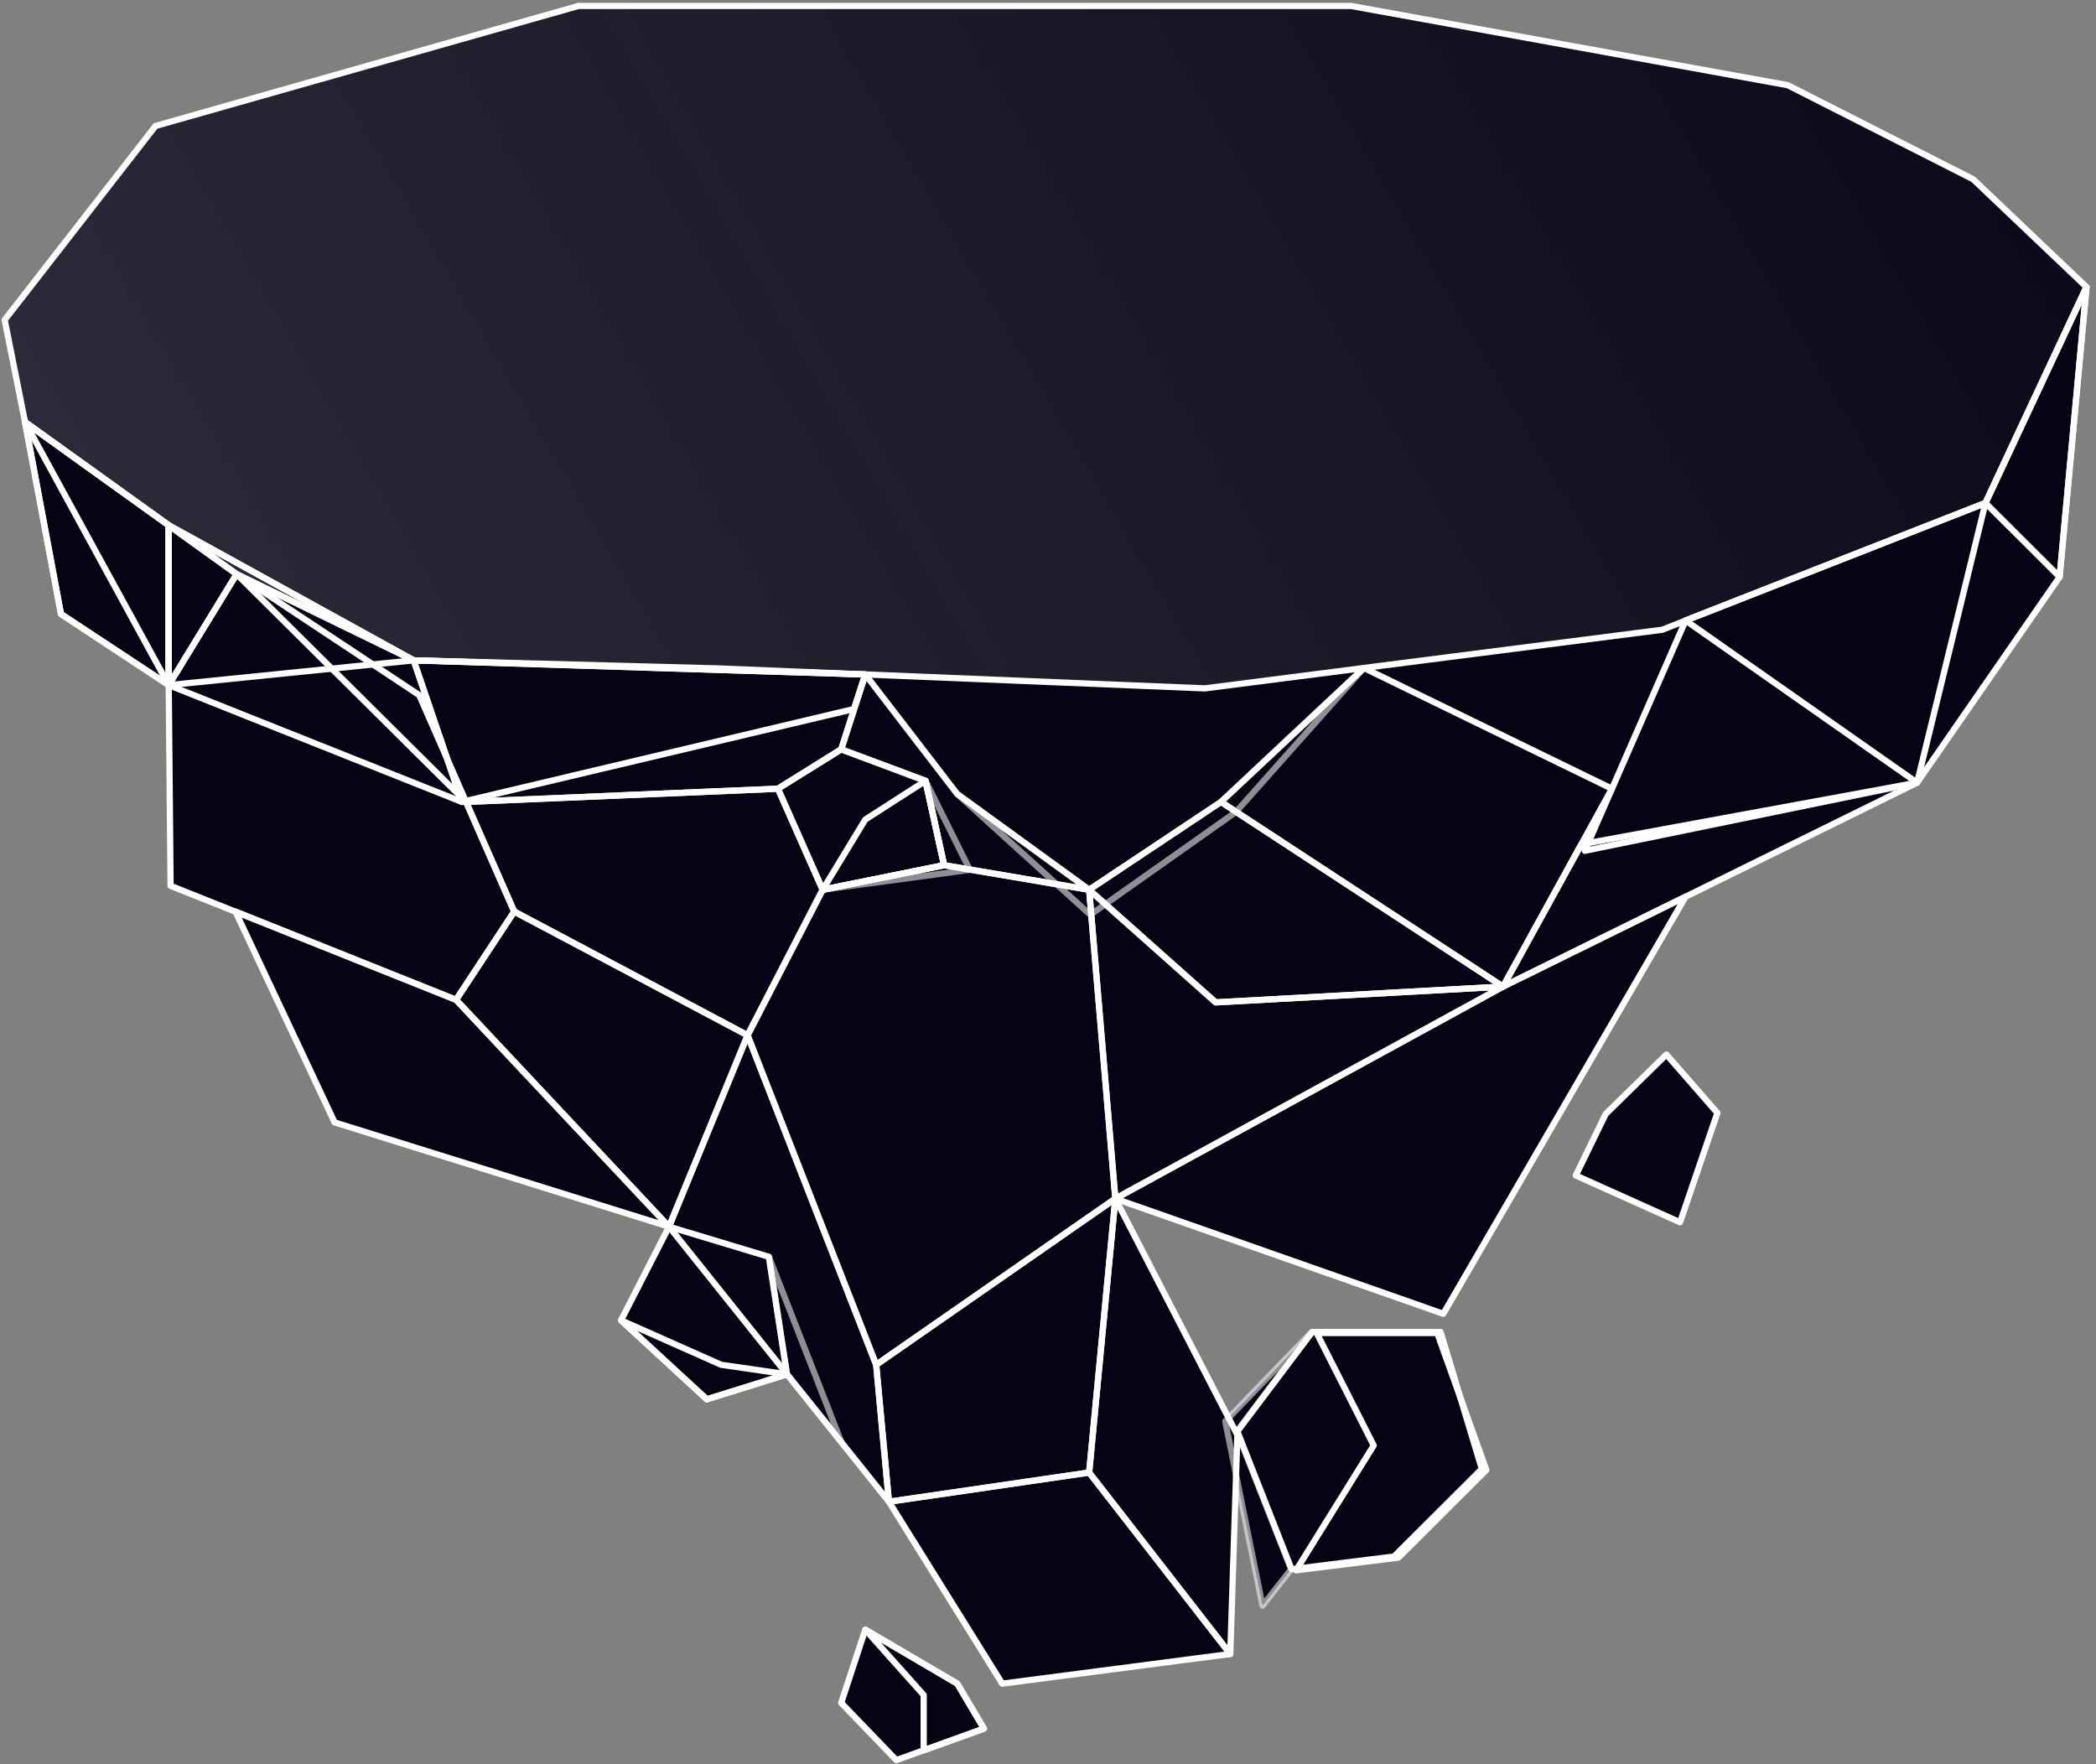 <svg width="297" height="250" viewBox="0 0 297 250" fill="none" xmlns="http://www.w3.org/2000/svg">
<rect x="0" y="0" width="297" height="250" fill="#808080" stroke="none"/>
<path fill-rule="evenodd" clip-rule="evenodd" d="M279.596 25.403L253.328 12.072L191.433 0.842H81.96L22.036 17.851L0.66 45.334L3.55 59.814L3.965 60.113L3.549 59.814L8.639 87.002L23.907 97.082L23.909 97.08V97.082V97.083L24.171 125.518L33.38 129.196L47.418 159.043L94.8 173.819H94.8L88.003 187.084L100.152 198.281L111.513 194.735L113.147 196.767L125.96 212.793L125.96 212.794L125.961 212.794L142.017 238.57L174.327 234.367L154.33 208.657L125.961 212.794L154.33 208.657L158.04 169.845H158.04L158.041 169.846L154.331 208.657L174.328 234.367L175.15 208.985L178.903 227.516L182.942 222.361L175.258 202.824L185.864 188.737L174.091 200.921L158.042 169.846L204.512 186.163L238.847 127.061L222.842 134.942L271.65 110.906L271.651 110.906L291.844 81.748L291.844 81.748L291.845 81.748L295.654 40.671L295.653 40.673L295.653 40.671L281.337 71.274L281.336 71.274L295.652 40.672L279.596 25.403ZM23.907 74.442L23.909 74.443V74.443L23.907 74.442V74.442ZM155.623 141.334L158.04 169.845L158.041 169.844L155.625 141.334H155.623ZM62.555 93.674L58.616 93.569L58.616 93.569L62.555 93.693V93.674ZM212.973 139.8L224.564 118.738H225.362L225.045 119.462L224.072 119.64L212.975 139.8L212.974 139.801L212.973 139.8ZM236.124 149.422L243.348 157.696L238.061 173.195L223.285 166.562L227.521 157.861L236.124 149.422ZM183.016 222.361L183.808 222.262L183.652 222.513L198.165 220.707L210.61 208.296L206.918 197.996L204.13 188.737H185.939L175.333 202.824L183.016 222.361ZM122.611 230.919L119.196 241.295L127.011 249.405L130.886 248.011V248.026L139.423 244.94L135.647 238.57L122.612 230.919L122.613 230.92L122.611 230.919Z" fill="#040415"/>
<path d="M279.596 25.403L253.328 12.072L191.433 0.842H81.96L22.036 17.851L0.66 45.334L3.55 59.814L33.528 81.354L58.614 93.569L101.891 94.718L170.714 97.542L235.531 89.235L281.336 71.274L295.652 40.672L279.596 25.403Z" fill="url(#paint0_linear_4_85)" stroke="white" stroke-width="0.881" stroke-miterlimit="10" stroke-linejoin="round"/>
<path d="M119.195 106.178L110.231 111.76L116.569 126.076L133.774 122.596L131.147 110.644L119.195 106.178Z" stroke="white" stroke-width="0.881" stroke-miterlimit="10" stroke-linejoin="round"/>
<path d="M238.848 87.921L224.565 120.56L271.651 110.906L291.844 81.748L295.653 40.671L281.337 71.274L238.848 87.921Z" stroke="white" stroke-width="0.881" stroke-miterlimit="10" stroke-linejoin="round"/>
<path d="M236.124 149.422L243.348 157.696L238.061 173.195L223.285 166.562L227.521 157.861L236.124 149.422Z" stroke="white" stroke-width="0.881" stroke-miterlimit="10" stroke-linejoin="round"/>
<path d="M23.907 97.082L33.528 81.354L3.549 59.815L23.907 97.082Z" stroke="white" stroke-width="0.881" stroke-miterlimit="10" stroke-linejoin="round"/>
<path d="M212.973 139.801L238.847 127.061L204.512 186.163L158.04 169.846L212.973 139.801Z" stroke="white" stroke-width="0.881" stroke-miterlimit="10" stroke-linejoin="round"/>
<path d="M224.072 119.64L212.974 139.801L271.651 110.906L224.072 119.64Z" stroke="white" stroke-width="0.881" stroke-miterlimit="10" stroke-linejoin="round"/>
<path d="M64.624 141.673L33.365 129.163L47.418 159.043L94.8 173.819L64.624 141.673Z" stroke="white" stroke-width="0.881" stroke-miterlimit="10" stroke-linejoin="round"/>
<path d="M173.014 113.631L154.331 126.076L172.259 142.034L212.975 139.801L173.014 113.631Z" stroke="white" stroke-width="0.881" stroke-miterlimit="10" stroke-linejoin="round"/>
<path d="M122.611 95.572L119.196 106.178L131.148 110.643L133.775 122.596L154.33 126.076L135.646 112.515L122.611 95.572Z" stroke="white" stroke-width="0.881" stroke-miterlimit="10" stroke-linejoin="round"/>
<path d="M154.331 126.076L158.041 169.845L212.975 139.801L172.259 142.034L154.331 126.076Z" stroke="white" stroke-width="0.881" stroke-miterlimit="10" stroke-linejoin="round"/>
<path d="M59.402 98.495L33.528 81.355L23.907 97.083L24.17 125.518L64.623 141.673L72.864 129.163L59.402 98.495Z" stroke="white" stroke-width="0.881" stroke-miterlimit="10" stroke-linejoin="round"/>
<path d="M158.041 169.845L175.334 203.327L174.328 234.367L154.331 208.657L158.041 169.845Z" stroke="white" stroke-width="0.881" stroke-miterlimit="10" stroke-linejoin="round"/>
<path d="M124.155 193.388L105.931 146.697L94.8 173.818L125.961 212.794L124.155 193.388Z" stroke="white" stroke-width="0.881" stroke-miterlimit="10" stroke-linejoin="round"/>
<path d="M125.961 212.794L154.33 208.657L174.327 234.367L142.017 238.57L125.961 212.794Z" stroke="white" stroke-width="0.881" stroke-miterlimit="10" stroke-linejoin="round"/>
<path d="M124.154 193.388L158.04 169.845L154.33 126.076L133.775 122.596L116.569 126.076L105.931 146.697L124.154 193.388Z" stroke="white" stroke-width="0.881" stroke-miterlimit="10" stroke-linejoin="round"/>
<path d="M238.847 87.921L271.65 110.906L281.336 71.274L238.847 87.921Z" stroke="white" stroke-width="0.881" stroke-miterlimit="10" stroke-linejoin="round"/>
<path d="M291.845 81.748L281.338 71.274L295.654 40.671L291.845 81.748Z" stroke="white" stroke-width="0.881" stroke-miterlimit="10" stroke-linejoin="round"/>
<path d="M154.33 208.657L158.04 169.845L124.154 193.388L125.96 212.794L154.33 208.657Z" stroke="white" stroke-width="0.881" stroke-miterlimit="10" stroke-linejoin="round"/>
<path d="M33.529 81.355L58.615 93.569L122.611 95.572L119.196 106.178L110.232 111.76L66.036 113.632L33.529 81.355Z" stroke="white" stroke-width="0.881" stroke-miterlimit="10" stroke-linejoin="round"/>
<path d="M66.036 113.631L72.866 129.163L105.931 146.697L116.57 126.076L110.232 111.76L66.036 113.631Z" stroke="white" stroke-width="0.881" stroke-miterlimit="10" stroke-linejoin="round"/>
<path d="M212.972 139.801L228.404 111.76L193.271 94.653L173.011 113.632L212.972 139.801Z" stroke="white" stroke-width="0.881" stroke-miterlimit="10" stroke-linejoin="round"/>
<path d="M116.57 126.076L122.611 116.127L131.148 110.643L133.775 122.595L116.57 126.076Z" stroke="white" stroke-width="0.881" stroke-miterlimit="10" stroke-linejoin="round"/>
<path d="M64.624 141.673L94.8 173.819L105.931 146.697L72.866 129.163L64.624 141.673Z" stroke="white" stroke-width="0.881" stroke-miterlimit="10" stroke-linejoin="round"/>
<path d="M197.53 220.555L209.974 208.143L204.13 188.737H185.939L175.333 202.824L183.016 222.361L197.53 220.555Z" stroke="white" stroke-width="0.881" stroke-miterlimit="10" stroke-linejoin="round"/>
<path d="M186.574 188.89L194.652 204.815L183.652 222.513L198.165 220.707L210.61 208.296L203.655 188.89L186.574 188.89Z" stroke="white" stroke-width="0.881" stroke-miterlimit="10" stroke-linejoin="round"/>
<path d="M94.8 173.819L88.003 187.084L100.152 198.281L111.513 194.735L108.952 178.087L94.8 173.819Z" stroke="white" stroke-width="0.881" stroke-miterlimit="10" stroke-linejoin="round"/>
<path d="M88.003 187.084L102.188 193.388L111.513 194.734L100.152 198.281L88.003 187.084Z" stroke="white" stroke-width="0.881" stroke-miterlimit="10" stroke-linejoin="round"/>
<g style="mix-blend-mode:soft-light" opacity="0.55">
<path d="M108.952 178.087L119.196 204.29L111.513 194.735L108.952 178.087Z" stroke="white" stroke-width="0.881" stroke-miterlimit="10" stroke-linejoin="round"/>
</g>
<g style="mix-blend-mode:soft-light" opacity="0.55">
<path d="M185.864 188.737L173.617 201.412L178.903 227.516L182.942 222.361L175.258 202.824L185.864 188.737Z" stroke="white" stroke-width="0.881" stroke-miterlimit="10" stroke-linejoin="round"/>
</g>
<g style="mix-blend-mode:soft-light" opacity="0.55">
<path d="M135.644 112.515L154.492 129.622L175.145 115.043L193.27 94.653L173.011 113.632L154.328 126.076L135.644 112.515Z" stroke="white" stroke-width="0.881" stroke-miterlimit="10" stroke-linejoin="round"/>
</g>
<g style="mix-blend-mode:soft-light" opacity="0.55">
<path d="M116.57 126.076L137.42 123.252L131.148 110.643L133.775 122.595L116.57 126.076Z" stroke="white" stroke-width="0.881" stroke-miterlimit="10" stroke-linejoin="round"/>
</g>
<path d="M23.907 97.082L65.444 113.631L58.614 93.569L23.907 74.426V97.082Z" stroke="white" stroke-width="0.881" stroke-miterlimit="10" stroke-linejoin="round"/>
<path d="M8.639 87.002L23.907 97.082V74.426L3.549 59.815L8.639 87.002Z" stroke="white" stroke-width="0.881" stroke-miterlimit="10" stroke-linejoin="round"/>
<path d="M65.444 113.632L121.001 100.465L122.61 95.572L58.614 93.569L65.444 113.632Z" stroke="white" stroke-width="0.881" stroke-miterlimit="10" stroke-linejoin="round"/>
<path d="M23.907 97.082L58.614 93.569L23.907 74.426V97.082Z" stroke="white" stroke-width="0.881" stroke-miterlimit="10" stroke-linejoin="round"/>
<path d="M23.907 74.426L3.549 59.815L8.639 87.002L23.907 97.082V74.426Z" stroke="white" stroke-width="0.881" stroke-miterlimit="10" stroke-linejoin="round"/>
<path d="M135.646 238.57L122.611 230.919L119.196 241.295L127.011 249.405L139.422 244.94L135.646 238.57Z" stroke="white" stroke-width="0.881" stroke-miterlimit="10" stroke-linejoin="round"/>
<path d="M122.612 230.919L130.886 240.179V248.026L139.423 244.94L135.647 238.57L122.612 230.919Z" stroke="white" stroke-width="0.881" stroke-miterlimit="10" stroke-linejoin="round"/>
<defs>
<linearGradient id="paint0_linear_4_85" x1="310.938" y1="-41.21" x2="-113.016" y2="205.095" gradientUnits="userSpaceOnUse">
<stop stop-color="#D9D9D9" stop-opacity="0"/>
<stop offset="0" stop-color="#D9D9D9" stop-opacity="0"/>
<stop offset="1" stop-color="#D9D9D9" stop-opacity="0.28"/>
</linearGradient>
</defs>
</svg>
